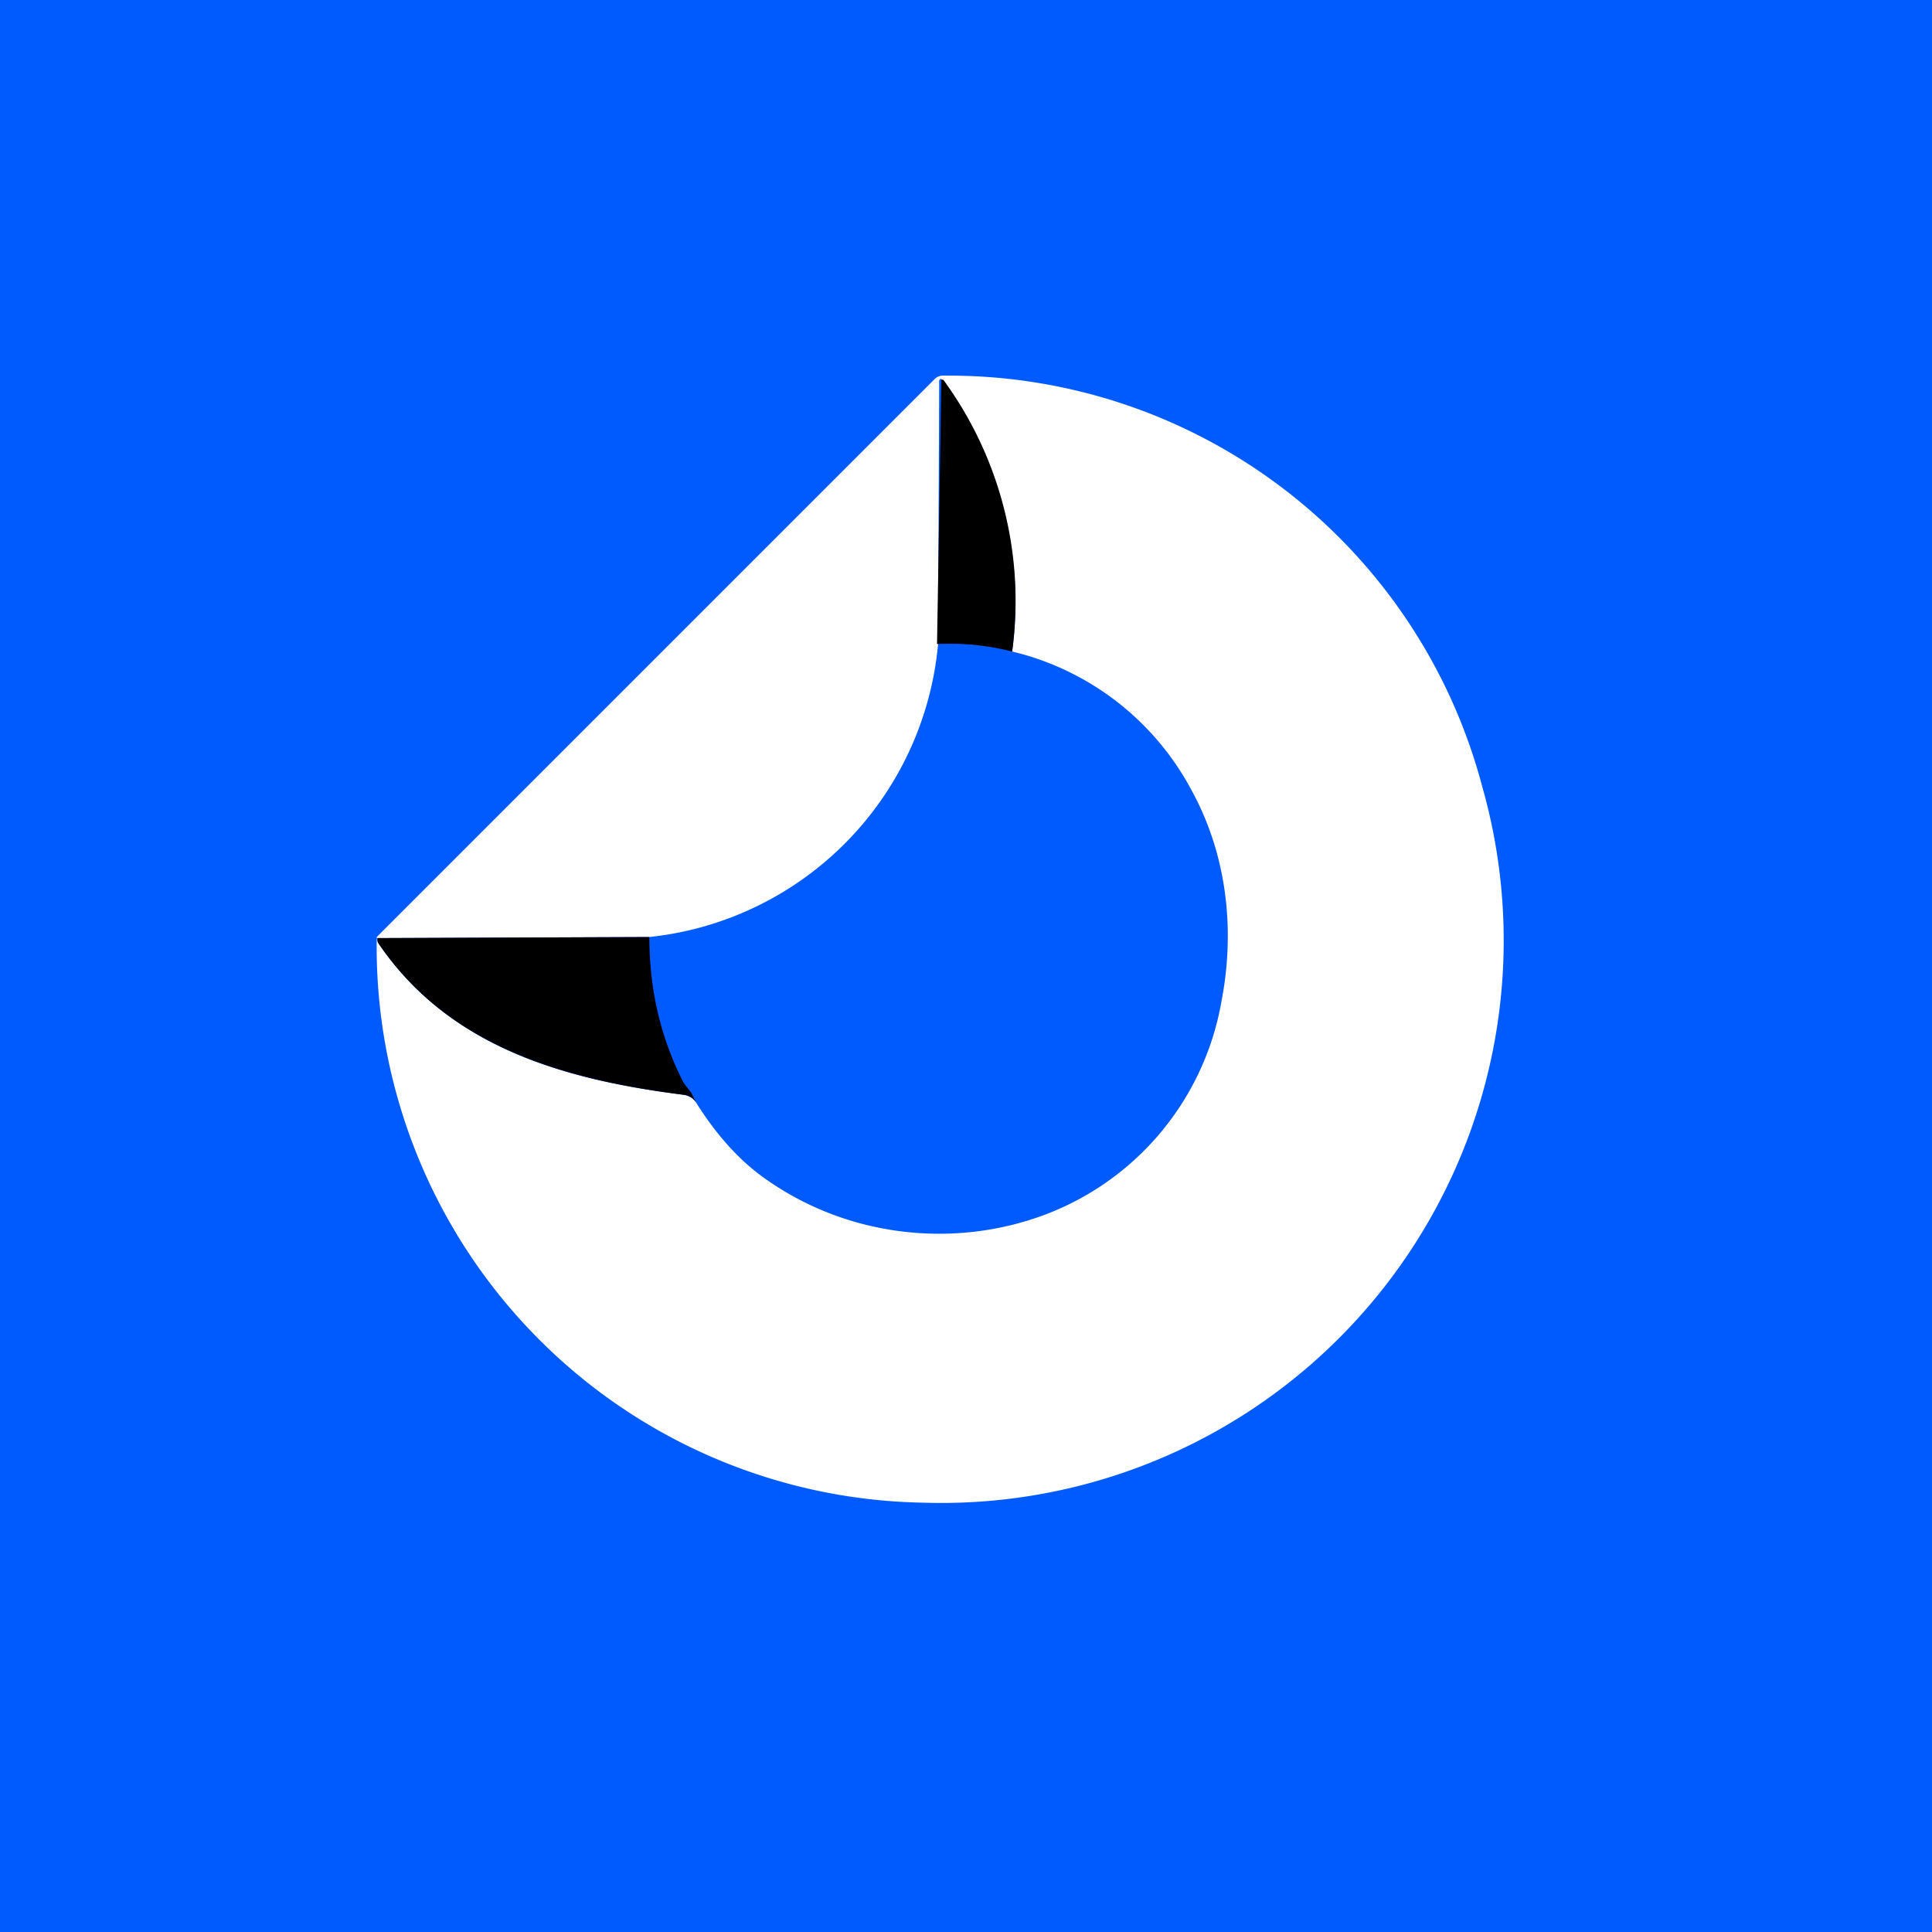 <!-- by TradingView --><svg width="18" height="18" viewBox="0 0 18 18" xmlns="http://www.w3.org/2000/svg"><path fill="#005BFE" d="M0 0h18v18H0z"/><path d="m3.51 8.74.01.04c.66.98 1.74 1.28 2.85 1.42.05.01.1.04.12.08.19.3.41.55.68.73.7.48 1.6.61 2.41.36a2.6 2.6 0 0 0 1.8-2.04c.13-.67.05-1.37-.28-1.97a2.57 2.57 0 0 0-1.67-1.29 3.49 3.49 0 0 0-.66-2.54.02.02 0 0 0-.02.02v.02L8.74 6a3.02 3.02 0 0 1-2.69 2.73l-2.54.01v-.01l5.2-5.2a.1.1 0 0 1 .07-.03 5.14 5.14 0 0 1 5.03 3.83A5.24 5.24 0 0 1 8.6 14a5.18 5.18 0 0 1-5.09-5.26Z" fill="#fff"/><path d="M9.43 6.07a2.38 2.38 0 0 0-.7-.07 1220.93 1220.93 0 0 0 .04-2.46.02.02 0 0 1 .02 0 3.49 3.49 0 0 1 .64 2.53ZM6.05 8.73c0 .48.1.93.32 1.36l.07.09.05.1a.15.15 0 0 0-.12-.08c-1.1-.14-2.19-.44-2.85-1.42a.08.08 0 0 1 0-.04l2.53-.01Z"/></svg>